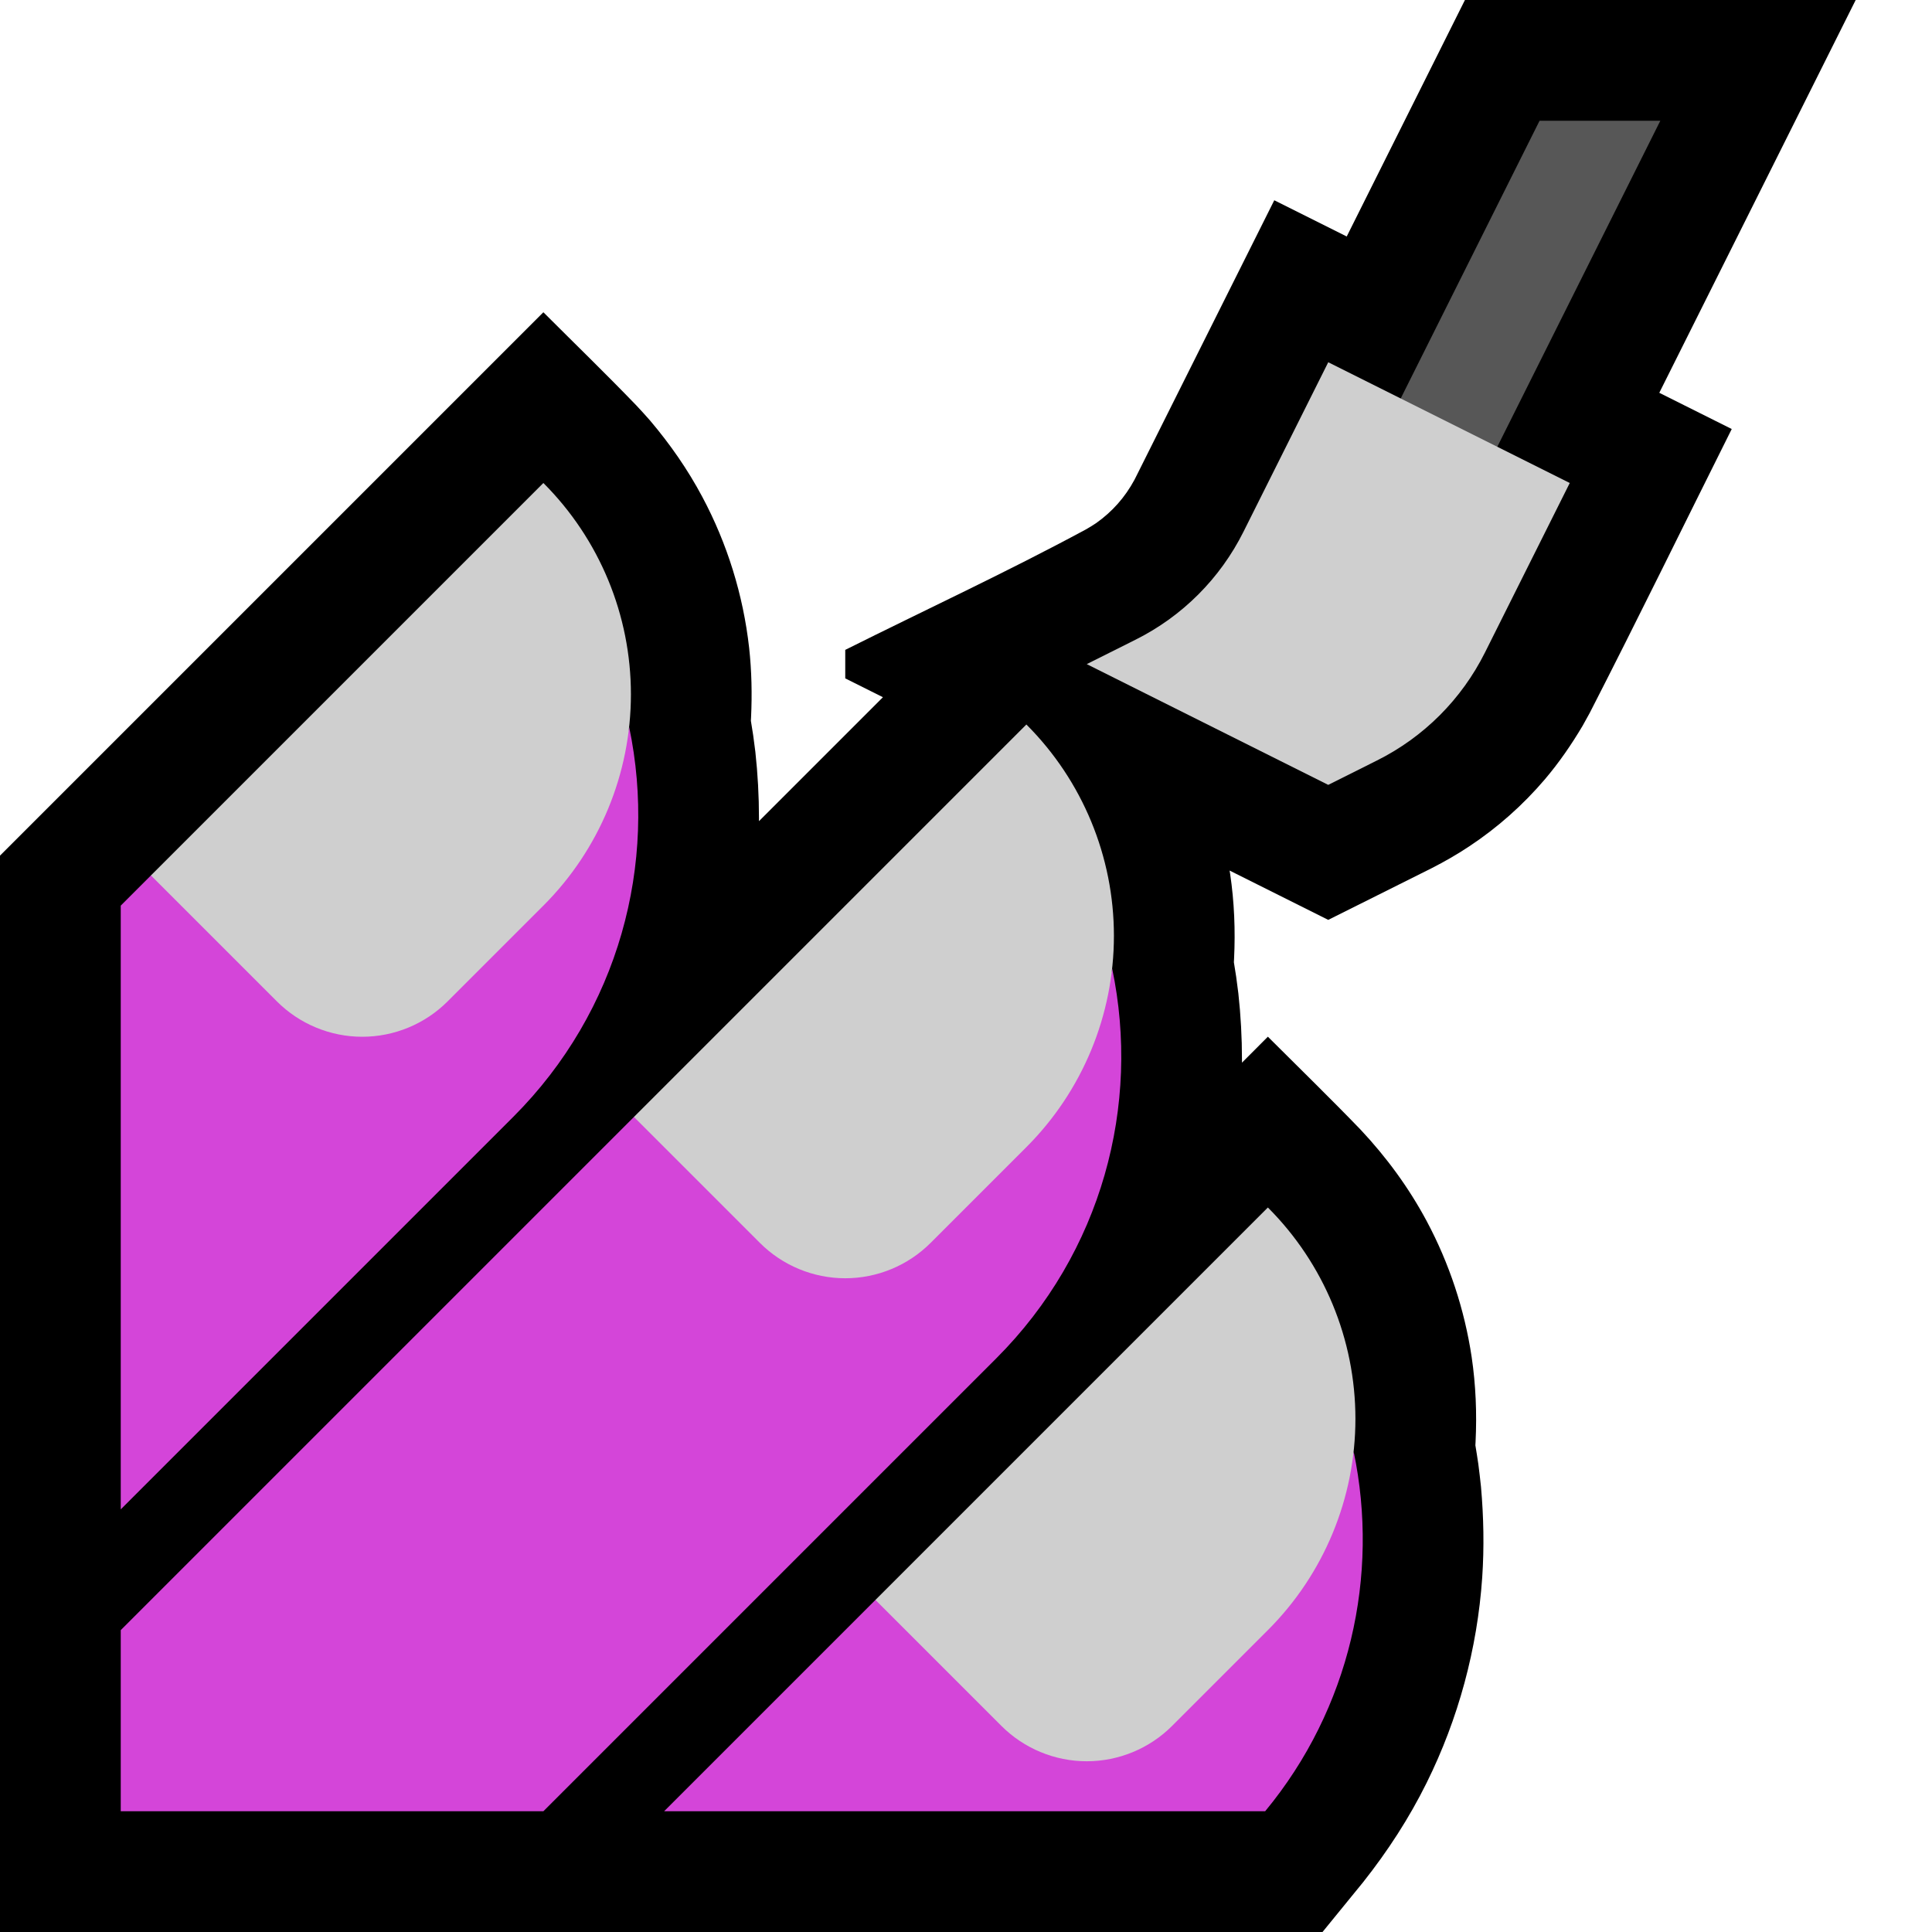 <svg clip-rule="evenodd" fill-rule="evenodd" stroke-linejoin="round" stroke-miterlimit="1.414" viewBox="0 0 32 32" xmlns="http://www.w3.org/2000/svg" xmlns:xlink="http://www.w3.org/1999/xlink"><clipPath id="a"><path clip-rule="evenodd" d="m0 0h32v32h-32z"/></clipPath><path d="m0 0h32v32h-32z" fill="none"/><g clip-path="url(#a)"><path d="m27.483 6.506 1.2.6c-.784 1.568-1.553 3.144-2.353 4.704-.058.107-.058.107-.118.213-.185.312-.39.609-.625.886-.364.427-.788.803-1.256 1.112-.2.133-.407.251-.62.36l-1.711.855-1.634-.817.009.055c.069.466.088.937.065 1.408l-.003.056c.02.12.019.12.038.24.019.137.019.137.036.275.04.366.06.732.06 1.101v.047l.429-.43c.513.513 1.033 1.018 1.536 1.54.429.457.8.963 1.096 1.517.373.699.625 1.462.743 2.246.069.466.088.937.065 1.408l-.003.057c.018.104.033.208.049.312.016.125.031.251.044.376.044.5.054 1.001.02 1.502-.081 1.179-.395 2.34-.92 3.399-.29.586-.645 1.132-1.05 1.644l-.675.828h-21.905v-17.828l7.086-7.086 1.914-1.914c.512.512 1.032 1.016 1.535 1.538.079.083.156.169.232.255.331.391.624.811.865 1.264.414.775.678 1.627.776 2.5.042.383.05.768.032 1.153l-.003.057c.02.119.019.119.038.239.019.137.019.136.036.274.04.367.06.733.06 1.102v.047l2.053-2.053-.624-.312v-.472c1.328-.664 2.677-1.289 3.984-1.994.059-.033.116-.069.172-.106.266-.188.479-.429.633-.715l.023-.045 2.294-4.587 1.2.6 1.958-3.917h6.472l-3.253 6.506z"/><path d="m2 27 8.5-8.5s7.798-1.344 7.921-2.457c.473 2.258-.167 4.703-1.92 6.456l-7.501 7.501h-7v-3zm20.421-2.957c.429 2.051-.059 4.256-1.466 5.957h-9.955l3.5-3.5s7.798-1.344 7.921-2.457zm-20.421-9.043.5-.5s7.798-1.344 7.921-2.457c.473 2.258-.167 4.703-1.92 6.456l-6.501 6.501z" fill="#d445d9"/><path d="m14.5 26.5 6.5-6.5s0 0 .001.001c.928.928 1.449 2.187 1.449 3.499s-.521 2.571-1.449 3.499c-.561.561-1.113 1.113-1.587 1.587-.375.375-.884.586-1.414.586s-1.039-.211-1.414-.586c-.971-.971-2.086-2.086-2.086-2.086zm-4-8 6.5-6.5s0 0 .001.001c.928.928 1.449 2.187 1.449 3.499s-.521 2.571-1.449 3.499c-.561.561-1.113 1.113-1.587 1.587-.375.375-.884.586-1.414.586s-1.039-.211-1.414-.586c-.971-.971-2.086-2.086-2.086-2.086zm-8-4 6.5-6.5s0 0 .001.001c.928.928 1.449 2.187 1.449 3.499s-.521 2.571-1.449 3.499c-.561.561-1.113 1.113-1.587 1.587-.375.375-.884.586-1.414.586s-1.039-.211-1.414-.586c-.971-.971-2.086-2.086-2.086-2.086z" fill="#cfcfcf"/><path d="m27.5 2h-2l-4.5 9h2z" fill="#575757"/><path d="m18 11s.379-.19.807-.404c.775-.387 1.402-1.014 1.789-1.789.59-1.178 1.404-2.807 1.404-2.807l4 2s-.814 1.629-1.404 2.807c-.387.775-1.014 1.402-1.789 1.789-.428.214-.807.404-.807.404z" fill="#cfcfcf"/></g></svg>